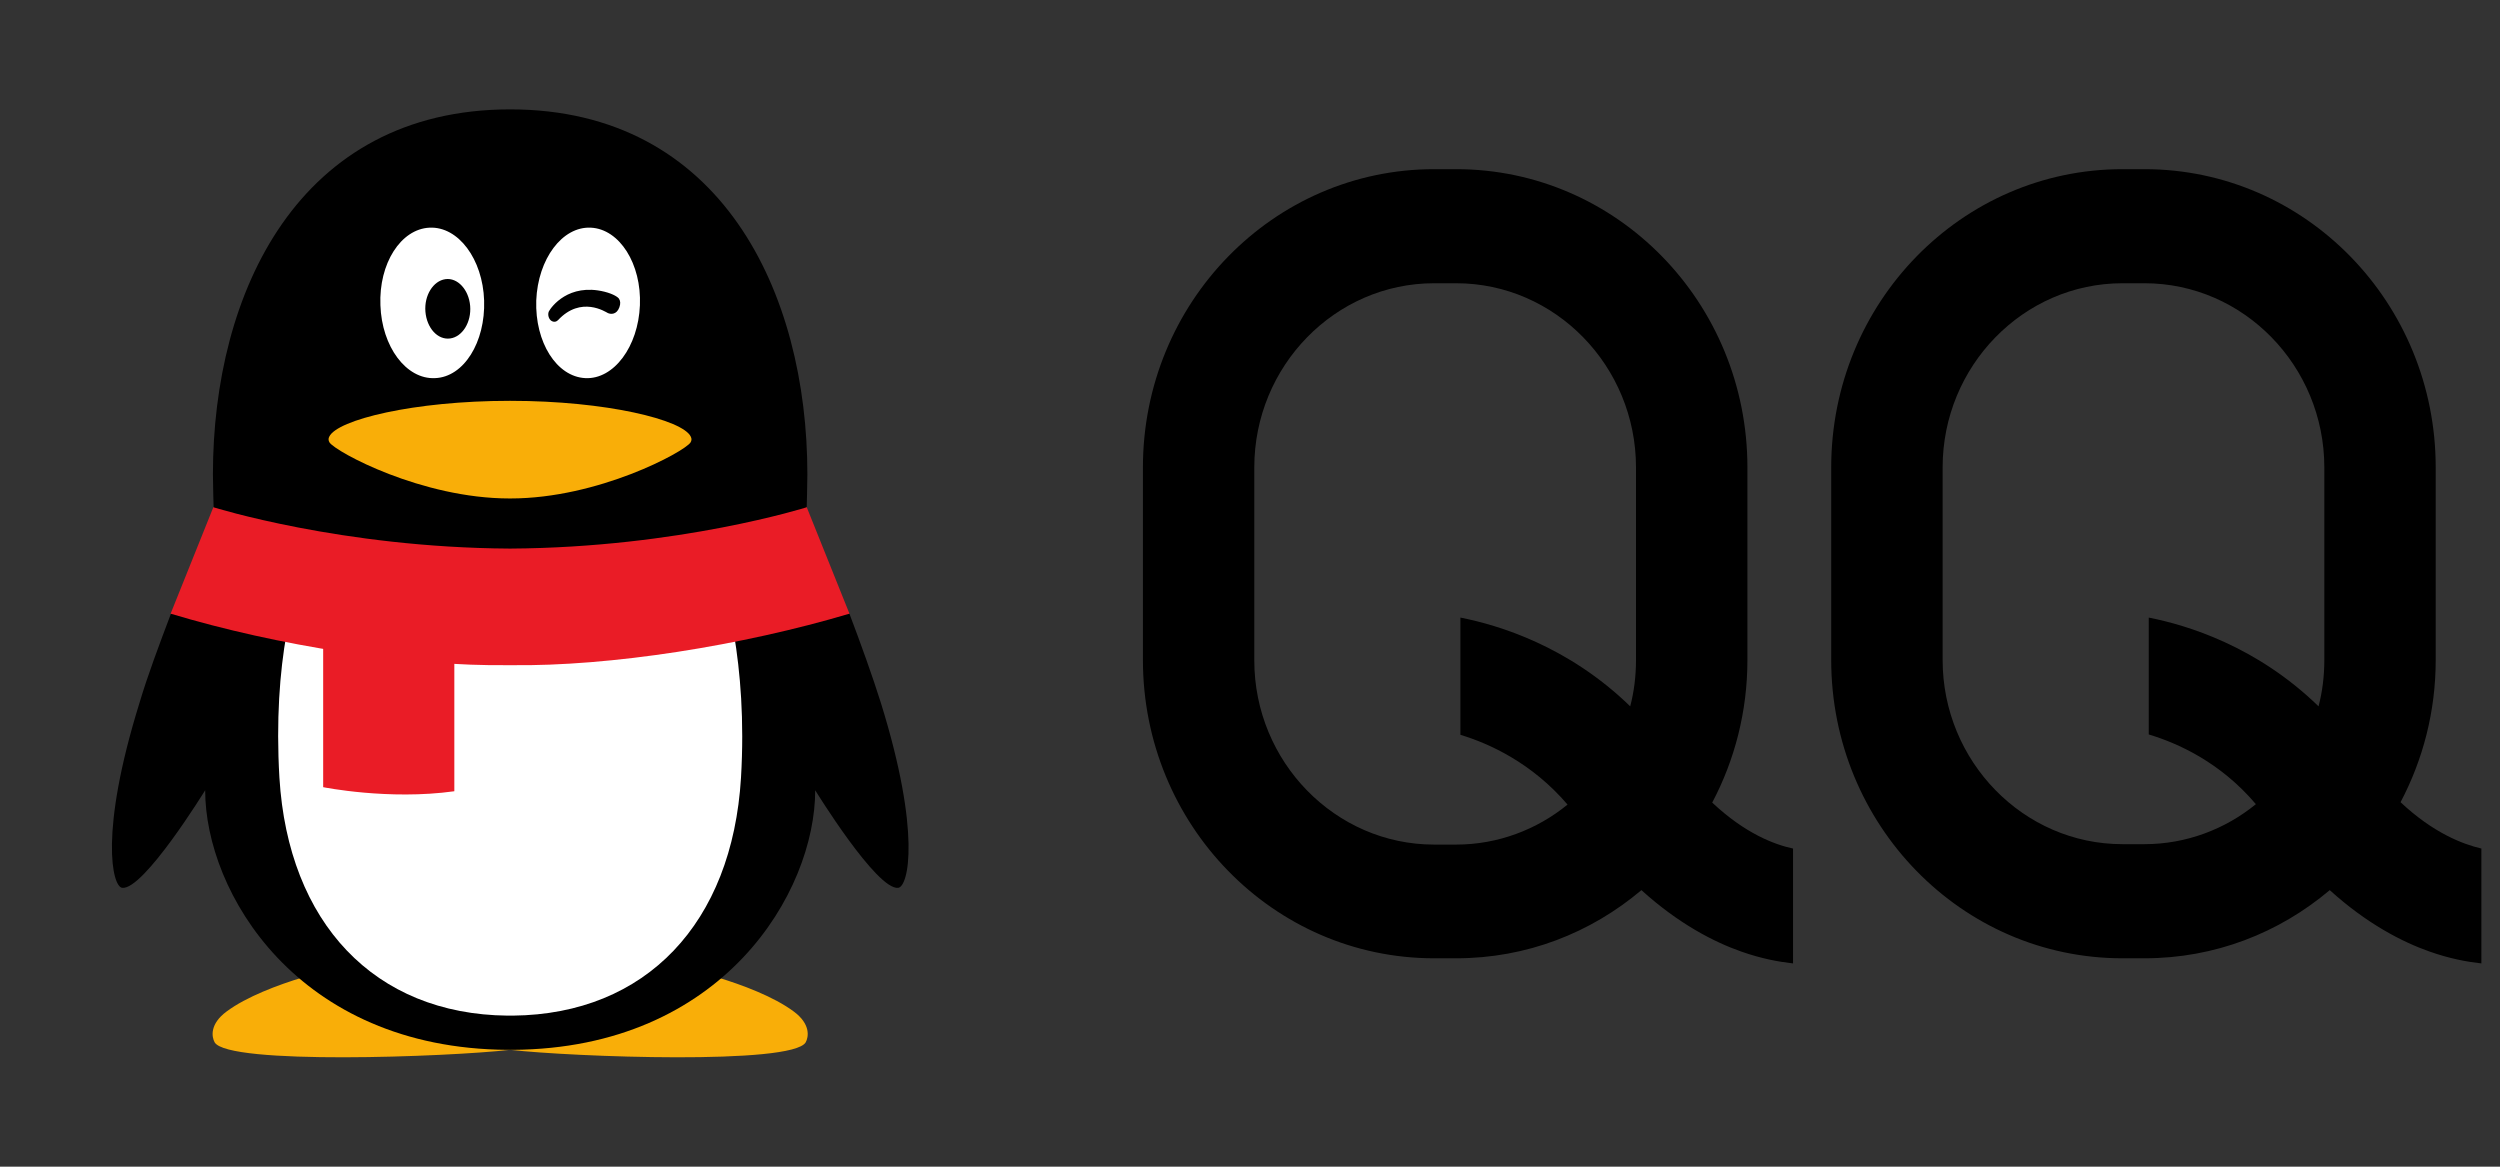 <svg width="60" height="28" viewBox="0 0 60 28" fill="none" xmlns="http://www.w3.org/2000/svg">
<rect x="0" y="0" width="60" height="28" fill="#333333" stroke="none"/>
<path d="M41.938 15.839V11.219C41.938 7.264 38.81 4.06 34.948 4.06H34.419C30.558 4.06 27.43 7.264 27.43 11.219V15.839C27.43 19.794 30.558 22.999 34.419 22.999H34.948C36.638 22.999 38.178 22.39 39.394 21.363C40.285 22.171 41.139 22.609 41.789 22.837C42.272 23.008 42.69 23.084 43.033 23.122V20.365C42.587 20.27 41.882 20.004 41.093 19.262C41.632 18.245 41.938 17.075 41.938 15.839ZM39.264 15.839C39.264 16.22 39.218 16.6 39.125 16.952C37.64 15.507 35.969 15.003 35.05 14.822V17.636C35.746 17.846 36.768 18.311 37.621 19.31C36.888 19.909 35.951 20.27 34.948 20.27H34.419C32.043 20.27 30.103 18.283 30.103 15.849V11.219C30.103 8.785 32.043 6.798 34.419 6.798H34.948C37.325 6.798 39.264 8.785 39.264 11.219V15.839Z" fill="black"/>
<path d="M57.613 19.253C58.151 18.235 58.457 17.075 58.457 15.839V11.219C58.457 7.264 55.329 4.06 51.468 4.06H50.939C47.077 4.06 43.949 7.264 43.949 11.219V15.839C43.949 19.794 47.077 22.999 50.939 22.999H51.468C53.157 22.999 54.698 22.39 55.914 21.363C56.805 22.171 57.659 22.609 58.309 22.837C58.791 23.008 59.209 23.084 59.553 23.122V20.365C59.107 20.26 58.402 19.994 57.613 19.253ZM55.784 15.839C55.784 16.22 55.738 16.6 55.645 16.952C54.16 15.507 52.489 15.003 51.57 14.822V17.627C52.266 17.836 53.287 18.292 54.141 19.3C53.408 19.899 52.47 20.26 51.468 20.26H50.939C48.562 20.26 46.623 18.273 46.623 15.839V11.219C46.623 8.785 48.562 6.798 50.939 6.798H51.468C53.844 6.798 55.784 8.785 55.784 11.219V15.839Z" fill="black"/>
<path d="M12.245 25.107C10.26 25.107 8.446 24.44 7.275 23.455C6.681 23.634 5.917 23.919 5.437 24.277C5.03 24.578 5.079 24.887 5.152 25.017C5.477 25.562 10.732 25.367 12.245 25.196V25.107Z" fill="#F9AE08"/>
<path d="M12.243 25.107C14.228 25.107 16.042 24.44 17.213 23.455C17.807 23.634 18.571 23.919 19.051 24.277C19.458 24.578 19.409 24.887 19.336 25.017C19.01 25.562 13.756 25.367 12.243 25.196V25.107Z" fill="#F9AE08"/>
<path d="M12.252 13.231C15.521 13.207 18.149 12.572 19.035 12.337C19.247 12.28 19.361 12.174 19.361 12.174C19.361 12.141 19.377 11.645 19.377 11.385C19.377 7.017 17.311 2.625 12.244 2.625C7.168 2.625 5.11 7.017 5.11 11.385C5.11 11.645 5.127 12.15 5.127 12.174C5.127 12.174 5.216 12.272 5.387 12.32C6.208 12.548 8.876 13.215 12.236 13.239H12.252V13.231Z" fill="black"/>
<path d="M21.143 16.875C20.939 16.224 20.663 15.46 20.386 14.728C20.386 14.728 20.224 14.712 20.142 14.728C17.629 15.46 14.579 15.924 12.252 15.899H12.228C9.918 15.932 6.892 15.468 4.387 14.744C4.29 14.72 4.103 14.728 4.103 14.728C3.826 15.46 3.541 16.216 3.346 16.875C2.378 19.99 2.695 21.276 2.931 21.308C3.444 21.373 4.924 18.966 4.924 18.966C4.924 21.406 7.128 25.163 12.179 25.196C12.204 25.196 12.293 25.196 12.309 25.196C17.36 25.163 19.565 21.406 19.565 18.966C19.565 18.966 21.045 21.373 21.558 21.308C21.802 21.276 22.111 19.99 21.143 16.875Z" fill="black"/>
<path d="M10.44 9.075C9.748 9.108 9.163 8.319 9.13 7.326C9.089 6.326 9.618 5.496 10.309 5.464C11.001 5.431 11.586 6.22 11.619 7.212C11.652 8.213 11.131 9.051 10.44 9.075Z" fill="white"/>
<path d="M15.358 7.326C15.318 8.319 14.732 9.108 14.049 9.075C13.358 9.042 12.837 8.213 12.87 7.212C12.91 6.212 13.496 5.431 14.179 5.464C14.87 5.496 15.399 6.334 15.358 7.326Z" fill="white"/>
<path d="M16.58 10.482C16.393 10.075 14.546 9.62 12.253 9.62H12.228C9.934 9.62 8.088 10.075 7.901 10.482C7.893 10.498 7.885 10.523 7.885 10.539C7.885 10.572 7.893 10.596 7.909 10.62C8.064 10.848 10.121 11.963 12.228 11.963H12.253C14.359 11.963 16.417 10.848 16.572 10.62C16.588 10.596 16.596 10.572 16.596 10.539C16.596 10.523 16.588 10.507 16.58 10.482Z" fill="#F9AE08"/>
<path d="M11.284 7.343C11.316 7.733 11.097 8.083 10.804 8.123C10.503 8.164 10.243 7.871 10.21 7.481C10.178 7.09 10.397 6.741 10.69 6.7C10.983 6.659 11.251 6.952 11.284 7.343Z" fill="black"/>
<path fill-rule="evenodd" clip-rule="evenodd" d="M13.173 7.473C13.23 7.367 13.645 6.789 14.507 7.001C14.734 7.058 14.84 7.139 14.857 7.172C14.889 7.221 14.897 7.286 14.865 7.375C14.8 7.554 14.661 7.546 14.588 7.513C14.539 7.489 13.945 7.09 13.392 7.684C13.352 7.725 13.287 7.741 13.222 7.692C13.165 7.643 13.14 7.546 13.173 7.473Z" fill="black"/>
<path d="M12.254 15.761H12.229C10.651 15.777 8.732 15.574 6.877 15.208C6.714 16.127 6.625 17.282 6.706 18.665C6.918 22.146 8.984 24.342 12.18 24.375H12.245H12.31C15.507 24.342 17.573 22.154 17.784 18.665C17.866 17.282 17.768 16.127 17.614 15.208C15.751 15.566 13.84 15.777 12.254 15.761Z" fill="white"/>
<path d="M7.756 15.468V18.892C7.756 18.892 9.326 19.21 10.904 18.99V15.826C9.903 15.777 8.83 15.647 7.756 15.468Z" fill="#EA1C26"/>
<path d="M19.362 12.174C19.362 12.174 16.303 13.142 12.253 13.166H12.228C8.186 13.142 5.128 12.174 5.12 12.174L4.095 14.728C6.657 15.501 9.829 15.997 12.228 15.964H12.253C14.652 15.997 17.824 15.492 20.387 14.728L19.362 12.174Z" fill="#EA1C26"/>
</svg>
